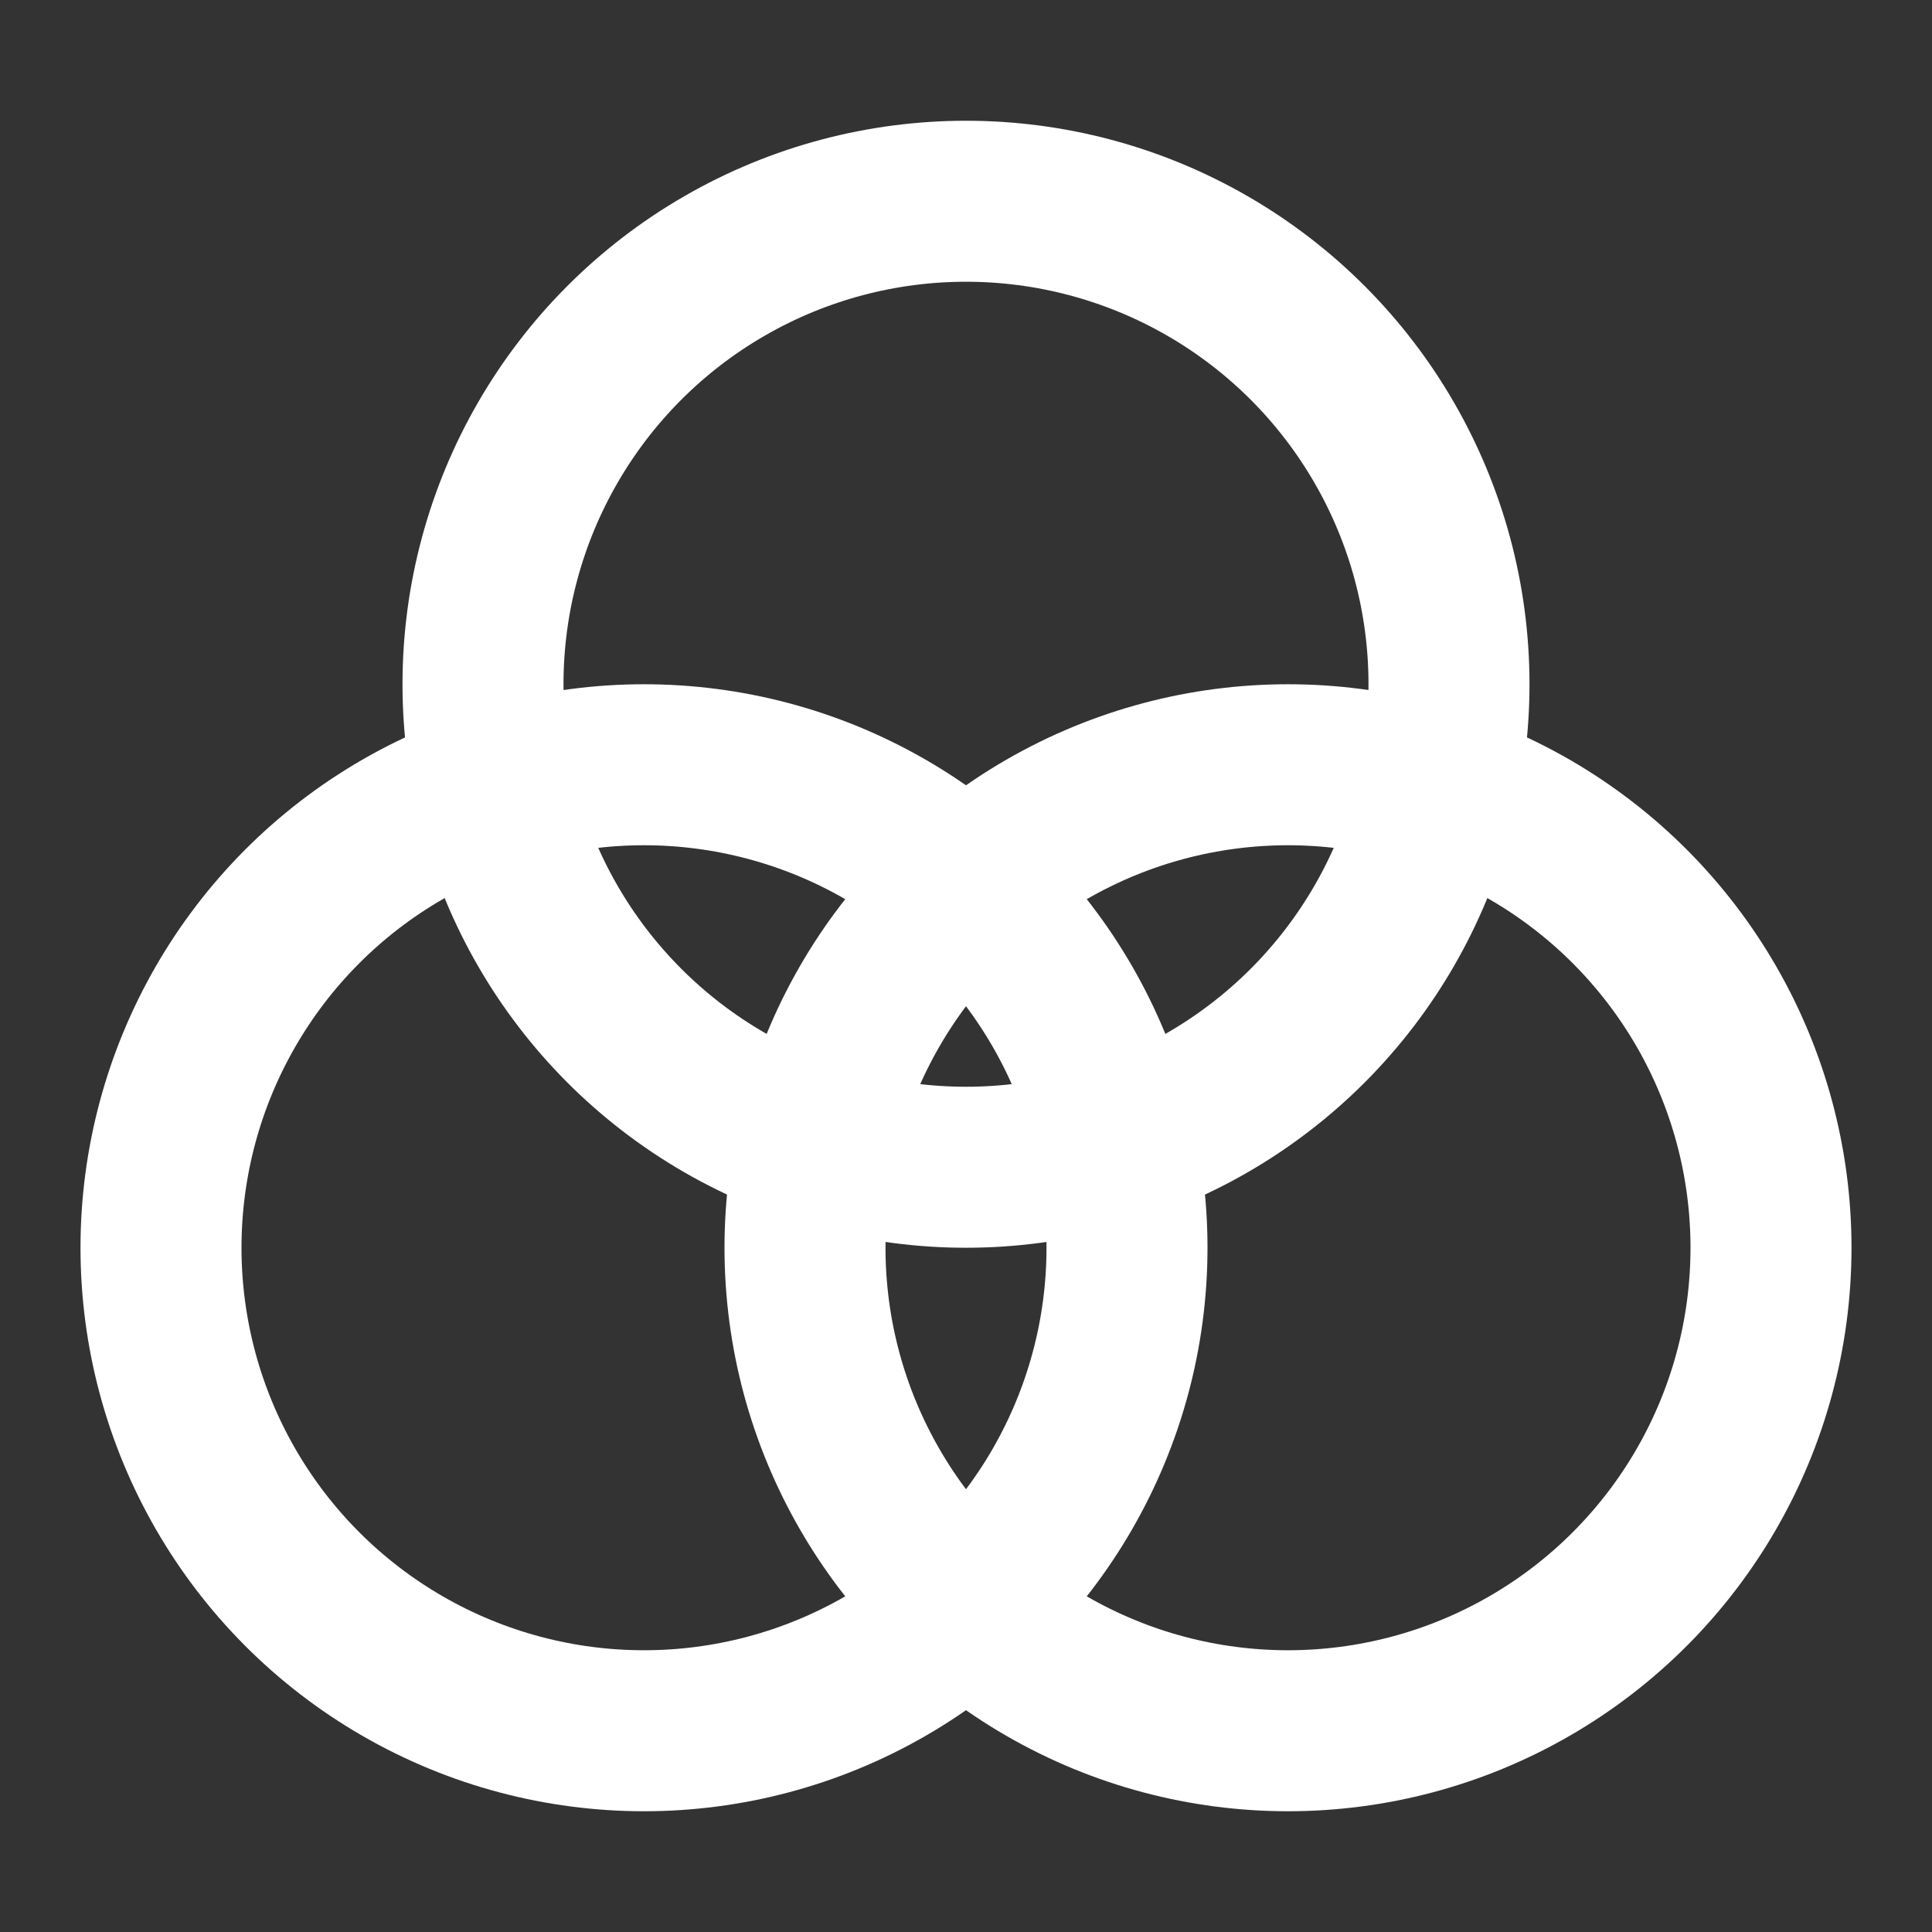 <?xml version="1.0" encoding="UTF-8"?><svg width="28" height="28" viewBox="0 0 48 48" fill="none" xmlns="http://www.w3.org/2000/svg"><rect x="0" y="0" width="48" height="48" fill="#333333" stroke="none"/><circle cx="24" cy="17" r="12" stroke="#ffffff" stroke-width="4" stroke-linecap="round" stroke-linejoin="round"/><circle cx="16" cy="31" r="12" stroke="#ffffff" stroke-width="4" stroke-linecap="round" stroke-linejoin="round"/><circle cx="32" cy="31" r="12" stroke="#ffffff" stroke-width="4" stroke-linecap="round" stroke-linejoin="round"/></svg>